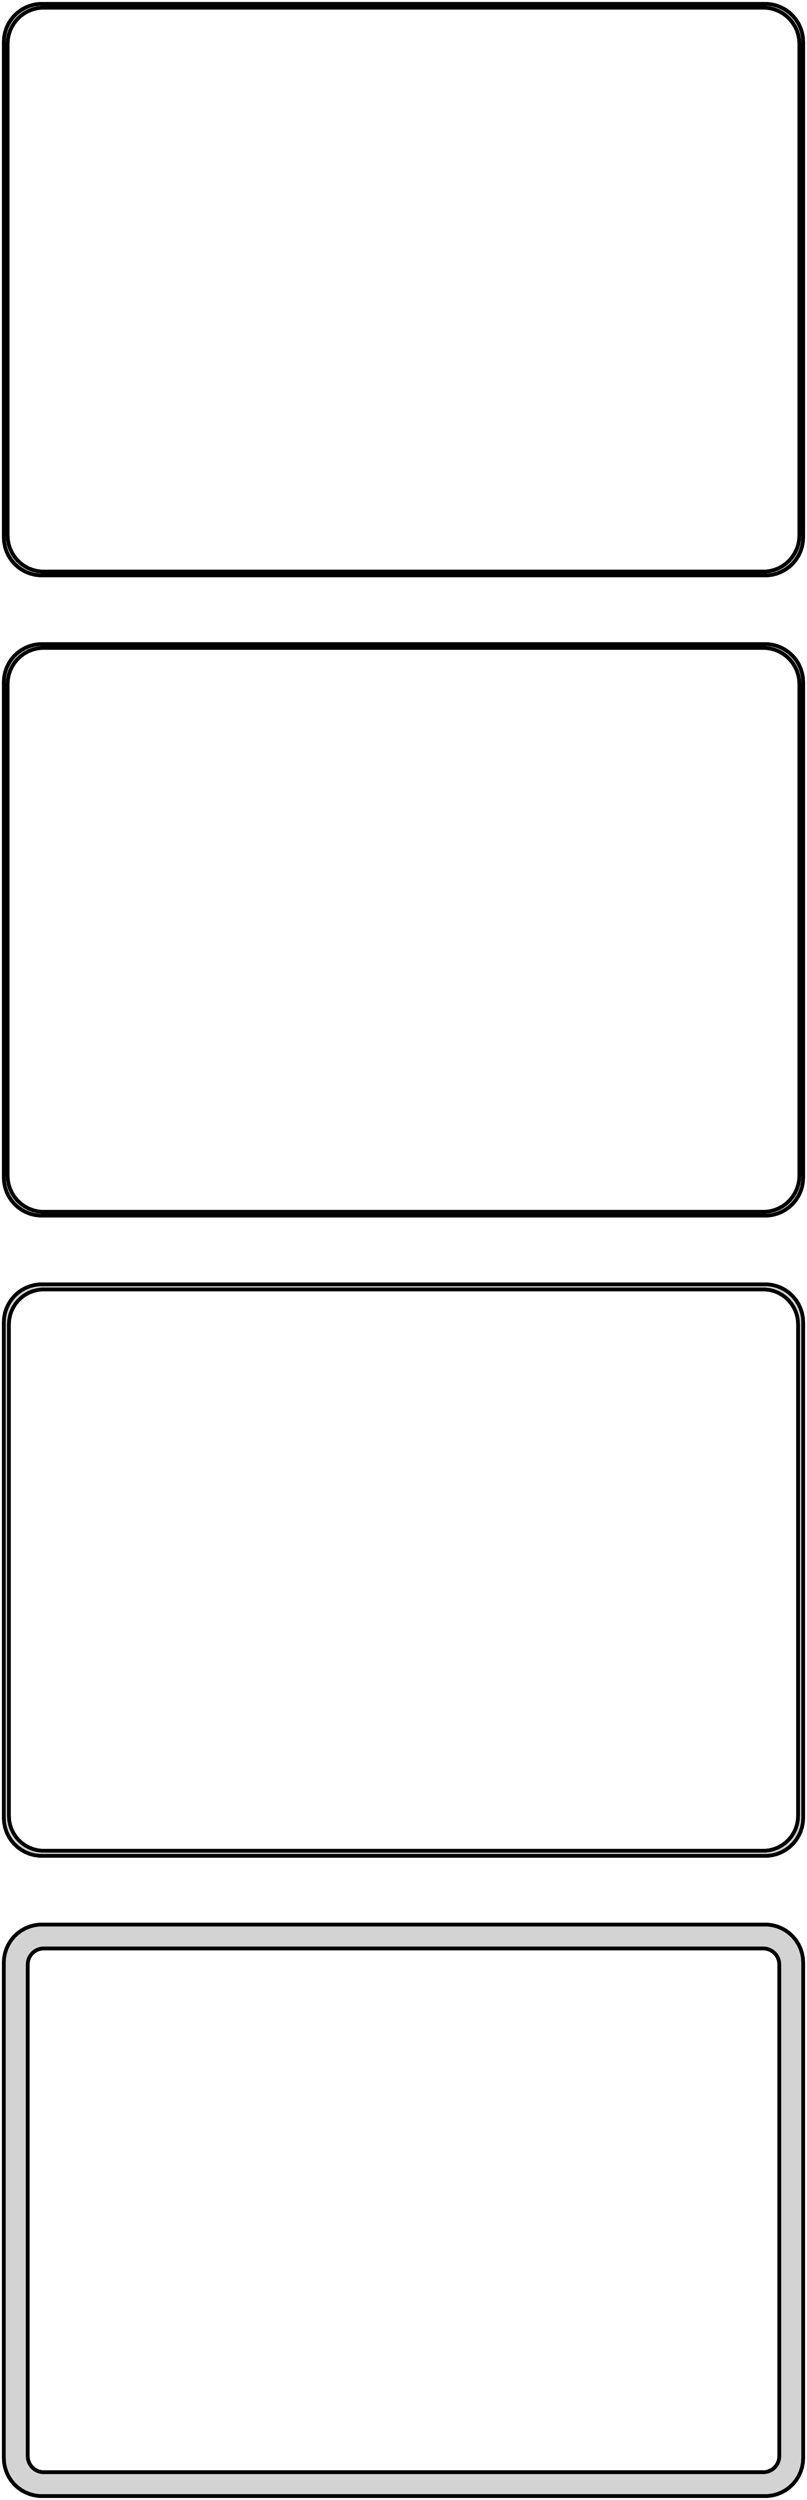 <?xml version="1.0" standalone="no"?>
<!DOCTYPE svg PUBLIC "-//W3C//DTD SVG 1.1//EN" "http://www.w3.org/Graphics/SVG/1.1/DTD/svg11.dtd">
<svg width="106mm" height="328mm" viewBox="-53 -626 106 328" xmlns="http://www.w3.org/2000/svg" version="1.1">
<title>OpenSCAD Model</title>
<path d="
M 48.437,-550.589 L 49.045,-550.745 L 49.629,-550.976 L 50.179,-551.278 L 50.687,-551.647 L 51.145,-552.077
 L 51.545,-552.561 L 51.882,-553.091 L 52.149,-553.659 L 52.343,-554.257 L 52.461,-554.873 L 52.5,-555.5
 L 52.5,-620.5 L 52.461,-621.127 L 52.343,-621.743 L 52.149,-622.341 L 51.882,-622.909 L 51.545,-623.439
 L 51.145,-623.923 L 50.687,-624.353 L 50.179,-624.722 L 49.629,-625.024 L 49.045,-625.255 L 48.437,-625.411
 L 47.814,-625.49 L -47.814,-625.49 L -48.437,-625.411 L -49.045,-625.255 L -49.629,-625.024 L -50.179,-624.722
 L -50.687,-624.353 L -51.145,-623.923 L -51.545,-623.439 L -51.882,-622.909 L -52.149,-622.341 L -52.343,-621.743
 L -52.461,-621.127 L -52.5,-620.5 L -52.5,-555.5 L -52.461,-554.873 L -52.343,-554.257 L -52.149,-553.659
 L -51.882,-553.091 L -51.545,-552.561 L -51.145,-552.077 L -50.687,-551.647 L -50.179,-551.278 L -49.629,-550.976
 L -49.045,-550.745 L -48.437,-550.589 L -47.814,-550.51 L 47.814,-550.51 z
M -47.548,-551.009 L -48.14,-551.084 L -48.718,-551.232 L -49.272,-551.452 L -49.795,-551.739 L -50.278,-552.09
 L -50.713,-552.498 L -51.093,-552.958 L -51.412,-553.462 L -51.666,-554.001 L -51.851,-554.569 L -51.962,-555.155
 L -52,-555.75 L -52,-620.25 L -51.962,-620.845 L -51.851,-621.431 L -51.666,-621.999 L -51.412,-622.538
 L -51.093,-623.042 L -50.713,-623.502 L -50.278,-623.91 L -49.795,-624.261 L -49.272,-624.548 L -48.718,-624.768
 L -48.14,-624.916 L -47.548,-624.991 L 47.548,-624.991 L 48.14,-624.916 L 48.718,-624.768 L 49.272,-624.548
 L 49.795,-624.261 L 50.278,-623.91 L 50.713,-623.502 L 51.093,-623.042 L 51.412,-622.538 L 51.666,-621.999
 L 51.851,-621.431 L 51.962,-620.845 L 52,-620.25 L 52,-555.75 L 51.962,-555.155 L 51.851,-554.569
 L 51.666,-554.001 L 51.412,-553.462 L 51.093,-552.958 L 50.713,-552.498 L 50.278,-552.09 L 49.795,-551.739
 L 49.272,-551.452 L 48.718,-551.232 L 48.14,-551.084 L 47.548,-551.009 z
M 48.437,-466.589 L 49.045,-466.745 L 49.629,-466.976 L 50.179,-467.278 L 50.687,-467.647 L 51.145,-468.077
 L 51.545,-468.561 L 51.882,-469.091 L 52.149,-469.659 L 52.343,-470.257 L 52.461,-470.873 L 52.5,-471.5
 L 52.5,-536.5 L 52.461,-537.127 L 52.343,-537.743 L 52.149,-538.341 L 51.882,-538.909 L 51.545,-539.439
 L 51.145,-539.923 L 50.687,-540.353 L 50.179,-540.722 L 49.629,-541.024 L 49.045,-541.255 L 48.437,-541.411
 L 47.814,-541.49 L -47.814,-541.49 L -48.437,-541.411 L -49.045,-541.255 L -49.629,-541.024 L -50.179,-540.722
 L -50.687,-540.353 L -51.145,-539.923 L -51.545,-539.439 L -51.882,-538.909 L -52.149,-538.341 L -52.343,-537.743
 L -52.461,-537.127 L -52.5,-536.5 L -52.5,-471.5 L -52.461,-470.873 L -52.343,-470.257 L -52.149,-469.659
 L -51.882,-469.091 L -51.545,-468.561 L -51.145,-468.077 L -50.687,-467.647 L -50.179,-467.278 L -49.629,-466.976
 L -49.045,-466.745 L -48.437,-466.589 L -47.814,-466.51 L 47.814,-466.51 z
M -47.548,-467.009 L -48.14,-467.084 L -48.718,-467.232 L -49.272,-467.452 L -49.795,-467.739 L -50.278,-468.09
 L -50.713,-468.498 L -51.093,-468.958 L -51.412,-469.462 L -51.666,-470.001 L -51.851,-470.569 L -51.962,-471.155
 L -52,-471.75 L -52,-536.25 L -51.962,-536.845 L -51.851,-537.431 L -51.666,-537.999 L -51.412,-538.538
 L -51.093,-539.042 L -50.713,-539.502 L -50.278,-539.91 L -49.795,-540.261 L -49.272,-540.548 L -48.718,-540.768
 L -48.14,-540.916 L -47.548,-540.991 L 47.548,-540.991 L 48.14,-540.916 L 48.718,-540.768 L 49.272,-540.548
 L 49.795,-540.261 L 50.278,-539.91 L 50.713,-539.502 L 51.093,-539.042 L 51.412,-538.538 L 51.666,-537.999
 L 51.851,-537.431 L 51.962,-536.845 L 52,-536.25 L 52,-471.75 L 51.962,-471.155 L 51.851,-470.569
 L 51.666,-470.001 L 51.412,-469.462 L 51.093,-468.958 L 50.713,-468.498 L 50.278,-468.09 L 49.795,-467.739
 L 49.272,-467.452 L 48.718,-467.232 L 48.14,-467.084 L 47.548,-467.009 z
M 48.437,-382.589 L 49.045,-382.745 L 49.629,-382.976 L 50.179,-383.278 L 50.687,-383.647 L 51.145,-384.077
 L 51.545,-384.561 L 51.882,-385.091 L 52.149,-385.659 L 52.343,-386.257 L 52.461,-386.873 L 52.5,-387.5
 L 52.5,-452.5 L 52.461,-453.127 L 52.343,-453.743 L 52.149,-454.341 L 51.882,-454.909 L 51.545,-455.439
 L 51.145,-455.923 L 50.687,-456.353 L 50.179,-456.722 L 49.629,-457.024 L 49.045,-457.255 L 48.437,-457.411
 L 47.814,-457.49 L -47.814,-457.49 L -48.437,-457.411 L -49.045,-457.255 L -49.629,-457.024 L -50.179,-456.722
 L -50.687,-456.353 L -51.145,-455.923 L -51.545,-455.439 L -51.882,-454.909 L -52.149,-454.341 L -52.343,-453.743
 L -52.461,-453.127 L -52.5,-452.5 L -52.5,-387.5 L -52.461,-386.873 L -52.343,-386.257 L -52.149,-385.659
 L -51.882,-385.091 L -51.545,-384.561 L -51.145,-384.077 L -50.687,-383.647 L -50.179,-383.278 L -49.629,-382.976
 L -49.045,-382.745 L -48.437,-382.589 L -47.814,-382.51 L 47.814,-382.51 z
M -47.538,-383.181 L -48.108,-383.253 L -48.665,-383.396 L -49.199,-383.607 L -49.703,-383.884 L -50.168,-384.222
 L -50.587,-384.616 L -50.954,-385.059 L -51.262,-385.544 L -51.507,-386.065 L -51.685,-386.611 L -51.792,-387.176
 L -51.828,-387.75 L -51.828,-452.25 L -51.792,-452.824 L -51.685,-453.389 L -51.507,-453.935 L -51.262,-454.456
 L -50.954,-454.941 L -50.587,-455.384 L -50.168,-455.778 L -49.703,-456.116 L -49.199,-456.393 L -48.665,-456.604
 L -48.108,-456.747 L -47.538,-456.819 L 47.538,-456.819 L 48.108,-456.747 L 48.665,-456.604 L 49.199,-456.393
 L 49.703,-456.116 L 50.168,-455.778 L 50.587,-455.384 L 50.954,-454.941 L 51.262,-454.456 L 51.507,-453.935
 L 51.685,-453.389 L 51.792,-452.824 L 51.828,-452.25 L 51.828,-387.75 L 51.792,-387.176 L 51.685,-386.611
 L 51.507,-386.065 L 51.262,-385.544 L 50.954,-385.059 L 50.587,-384.616 L 50.168,-384.222 L 49.703,-383.884
 L 49.199,-383.607 L 48.665,-383.396 L 48.108,-383.253 L 47.538,-383.181 z
M 48.437,-298.589 L 49.045,-298.745 L 49.629,-298.976 L 50.179,-299.278 L 50.687,-299.647 L 51.145,-300.077
 L 51.545,-300.561 L 51.882,-301.091 L 52.149,-301.659 L 52.343,-302.257 L 52.461,-302.873 L 52.5,-303.5
 L 52.5,-368.5 L 52.461,-369.127 L 52.343,-369.743 L 52.149,-370.341 L 51.882,-370.909 L 51.545,-371.439
 L 51.145,-371.923 L 50.687,-372.353 L 50.179,-372.722 L 49.629,-373.024 L 49.045,-373.255 L 48.437,-373.411
 L 47.814,-373.49 L -47.814,-373.49 L -48.437,-373.411 L -49.045,-373.255 L -49.629,-373.024 L -50.179,-372.722
 L -50.687,-372.353 L -51.145,-371.923 L -51.545,-371.439 L -51.882,-370.909 L -52.149,-370.341 L -52.343,-369.743
 L -52.461,-369.127 L -52.5,-368.5 L -52.5,-303.5 L -52.461,-302.873 L -52.343,-302.257 L -52.149,-301.659
 L -51.882,-301.091 L -51.545,-300.561 L -51.145,-300.077 L -50.687,-299.647 L -50.179,-299.278 L -49.629,-298.976
 L -49.045,-298.745 L -48.437,-298.589 L -47.814,-298.51 L 47.814,-298.51 z
M -47.383,-301.645 L -47.645,-301.678 L -47.902,-301.744 L -48.148,-301.841 L -48.38,-301.969 L -48.595,-302.125
 L -48.788,-302.306 L -48.957,-302.51 L -49.099,-302.734 L -49.212,-302.973 L -49.293,-303.225 L -49.343,-303.486
 L -49.36,-303.75 L -49.36,-368.25 L -49.343,-368.514 L -49.293,-368.775 L -49.212,-369.027 L -49.099,-369.266
 L -48.957,-369.49 L -48.788,-369.694 L -48.595,-369.875 L -48.38,-370.031 L -48.148,-370.159 L -47.902,-370.256
 L -47.645,-370.322 L -47.383,-370.355 L 47.383,-370.355 L 47.645,-370.322 L 47.902,-370.256 L 48.148,-370.159
 L 48.38,-370.031 L 48.595,-369.875 L 48.788,-369.694 L 48.957,-369.49 L 49.099,-369.266 L 49.212,-369.027
 L 49.293,-368.775 L 49.343,-368.514 L 49.36,-368.25 L 49.36,-303.75 L 49.343,-303.486 L 49.293,-303.225
 L 49.212,-302.973 L 49.099,-302.734 L 48.957,-302.51 L 48.788,-302.306 L 48.595,-302.125 L 48.38,-301.969
 L 48.148,-301.841 L 47.902,-301.744 L 47.645,-301.678 L 47.383,-301.645 z
" stroke="black" fill="lightgray" stroke-width="0.5"/>
</svg>
